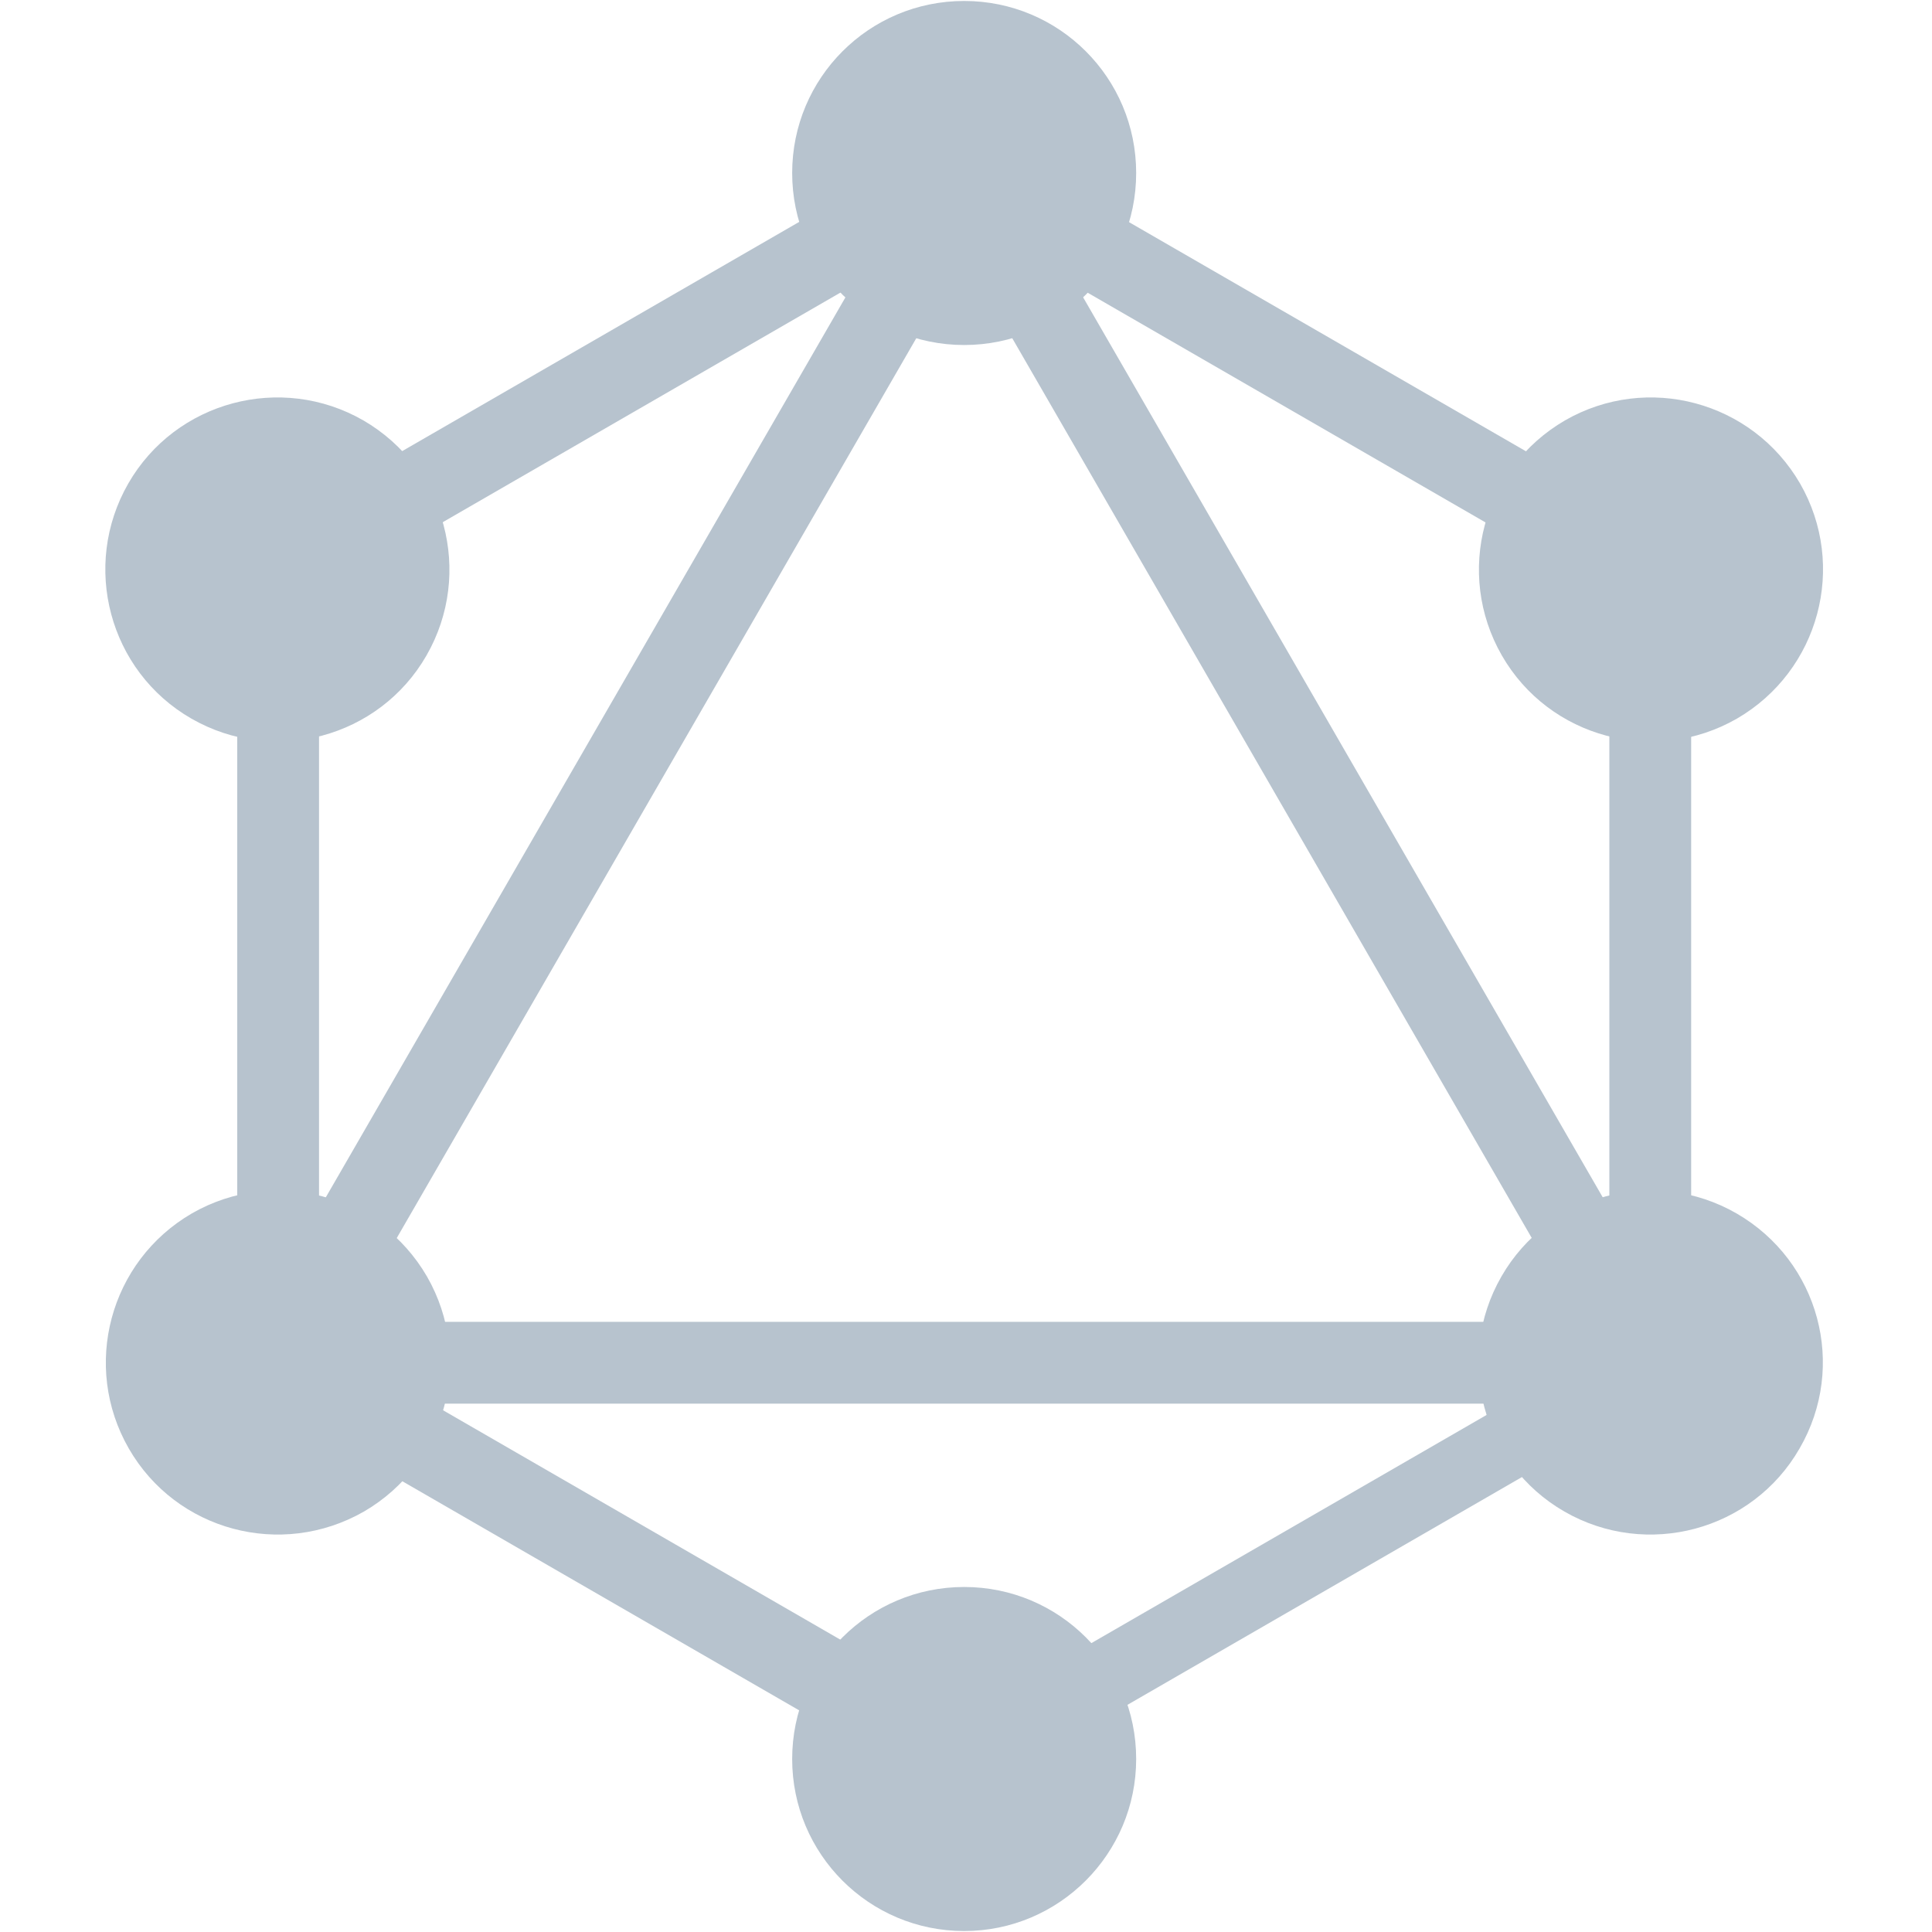 <?xml version="1.0" encoding="UTF-8"?>
<svg width="38px" height="38px" viewBox="0 0 38 38" version="1.1" xmlns="http://www.w3.org/2000/svg" xmlns:xlink="http://www.w3.org/1999/xlink">
    <!-- Generator: Sketch 57.1 (83088) - https://sketch.com -->
    <title>graphql</title>
    <desc>Created with Sketch.</desc>
    <g id="graphql" stroke="none" stroke-width="1" fill="none" fill-rule="evenodd">
        <g id="logo" transform="translate(2, 0)" fill="#B7C3CE" fill-rule="nonzero">
            <polygon id="Path" points="3.147 28.952 1.754 28.147 17.279 1.258 18.672 2.063"></polygon>
            <polygon id="Path" points="1.435 25.999 32.484 25.999 32.484 27.608 1.435 27.608"></polygon>
            <path d="M17.58,35.87 L2.049,26.903 L2.854,25.509 L18.384,34.476 L17.58,35.87 Z M31.071,12.5 L15.54,3.533 L16.345,2.14 L31.876,11.106 L31.071,12.5 Z" id="Shape"></path>
            <polygon id="Path" points="2.858 12.494 2.053 11.1 17.584 2.133 18.389 3.527"></polygon>
            <path d="M30.785,28.952 L15.26,2.063 L16.654,1.259 L32.178,28.147 L30.785,28.952 Z M2.666,10.033 L4.275,10.033 L4.275,27.967 L2.666,27.967 L2.666,10.033 Z M29.654,10.033 L31.263,10.033 L31.263,27.967 L29.654,27.967 L29.654,10.033 Z" id="Shape"></path>
            <polygon id="Path" points="17.306 35.189 16.603 33.971 30.11 26.173 30.813 27.39"></polygon>
            <path d="M33.395,28.49 C32.465,30.109 30.39,30.662 28.771,29.731 C27.153,28.801 26.6,26.726 27.531,25.107 C28.461,23.488 30.536,22.936 32.155,23.866 C33.783,24.807 34.336,26.871 33.395,28.49 M6.388,12.893 C5.458,14.512 3.383,15.064 1.764,14.134 C0.145,13.203 -0.407,11.129 0.523,9.51 C1.454,7.891 3.529,7.338 5.147,8.269 C6.766,9.209 7.319,11.274 6.388,12.893 M0.533,28.49 C-0.397,26.871 0.155,24.807 1.774,23.866 C3.393,22.936 5.458,23.488 6.398,25.107 C7.329,26.726 6.776,28.791 5.157,29.731 C3.529,30.662 1.464,30.109 0.533,28.49 M27.54,12.893 C26.61,11.274 27.162,9.209 28.781,8.269 C30.4,7.338 32.465,7.891 33.405,9.51 C34.336,11.129 33.783,13.193 32.164,14.134 C30.545,15.064 28.471,14.512 27.54,12.893 M16.964,37.981 C15.093,37.981 13.581,36.468 13.581,34.597 C13.581,32.727 15.093,31.214 16.964,31.214 C18.835,31.214 20.347,32.727 20.347,34.597 C20.347,36.459 18.835,37.981 16.964,37.981 M16.964,6.786 C15.093,6.786 13.581,5.273 13.581,3.403 C13.581,1.532 15.093,0.019 16.964,0.019 C18.835,0.019 20.347,1.532 20.347,3.403 C20.347,5.273 18.835,6.786 16.964,6.786" id="Shape"></path>
        </g>
    </g>
</svg>